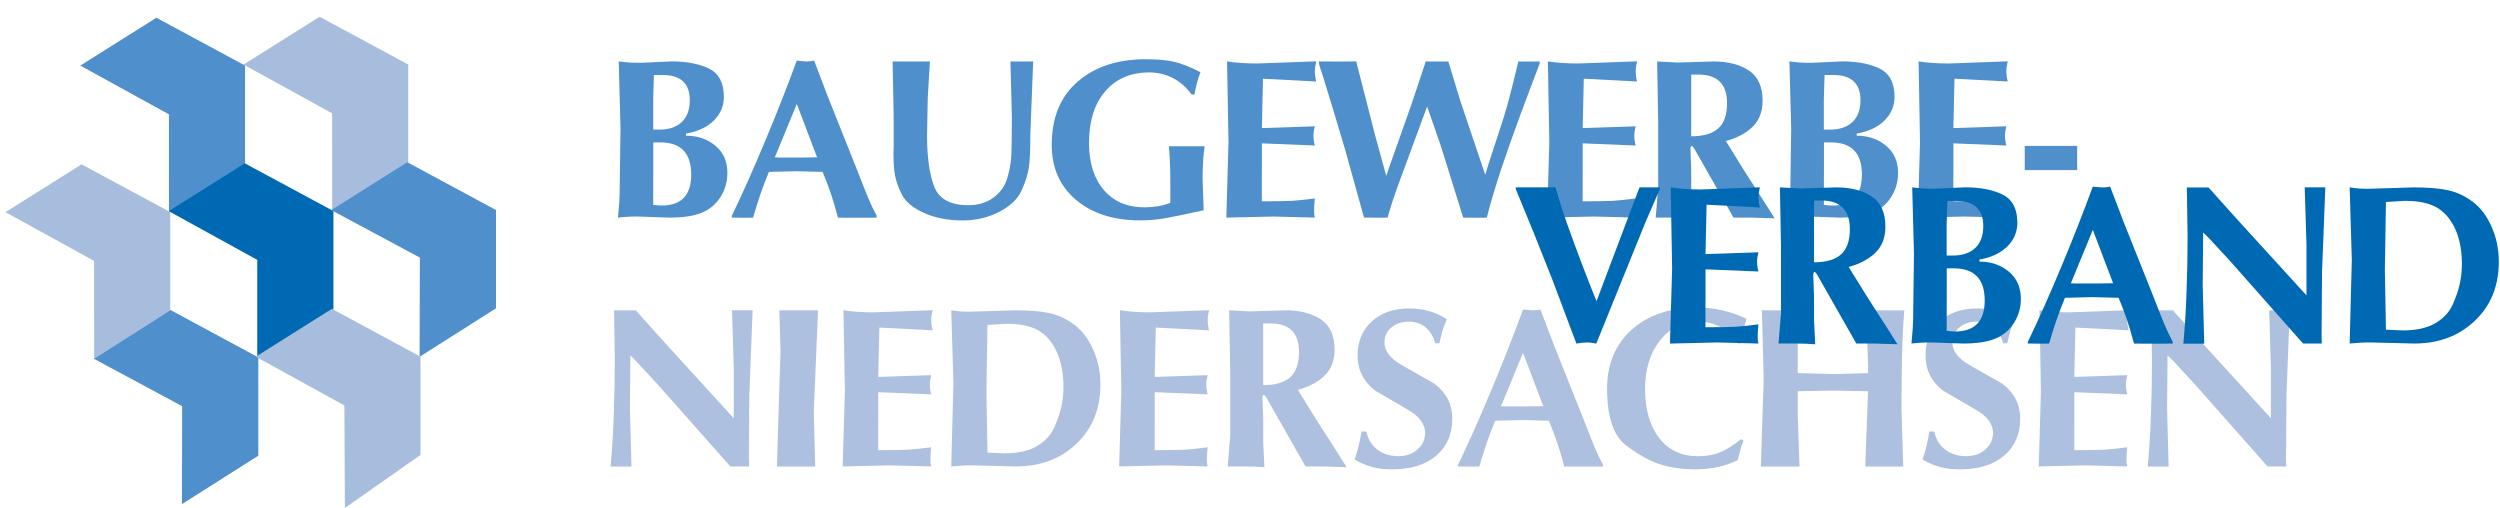 <?xml version="1.0" encoding="utf-8"?>
<!-- Generator: Adobe Illustrator 24.2.3, SVG Export Plug-In . SVG Version: 6.00 Build 0)  -->
<svg version="1.1" id="Ebene_1" xmlns="http://www.w3.org/2000/svg" xmlns:xlink="http://www.w3.org/1999/xlink" x="0px" y="0px"
	 viewBox="0 0 440.13 89.43" style="enable-background:new 0 0 440.13 89.43;" xml:space="preserve">
<style type="text/css">
	.st0{fill-rule:evenodd;clip-rule:evenodd;fill:#A7BDDE;}
	.st1{fill-rule:evenodd;clip-rule:evenodd;fill:#4F8FCC;}
	.st2{fill-rule:evenodd;clip-rule:evenodd;fill:#0069B4;}
	.st3{fill:#AEC0DF;}
	.st4{fill:#4F8FCC;}
	.st5{fill:#0069B4;}
</style>
<polygon class="st0" points="42.87,11.37 56.27,2.95 71.87,11.36 71.87,29.1 58.48,37.19 58.47,19.95 42.87,11.37 "/>
<polygon class="st1" points="14.14,11.55 27.53,3.12 43.14,11.54 43.14,28.84 29.75,37.37 29.74,20.13 14.14,11.55 "/>
<polygon class="st2" points="29.7,37.17 43.09,28.75 58.7,37.16 58.7,54.46 45.29,62.94 45.29,45.75 29.7,37.17 "/>
<polygon class="st1" points="58.32,36.99 71.71,28.56 87.32,36.98 87.32,54.28 73.87,62.81 73.92,45.35 58.32,36.99 "/>
<polygon class="st1" points="16.47,63.13 29.87,54.5 45.48,62.92 45.48,80.22 32.03,88.75 32.07,71.51 16.47,63.13 "/>
<polygon class="st0" points="45.03,62.8 58.43,54.37 74.03,62.79 74.03,80.09 60.72,89.43 60.63,71.38 45.03,62.8 "/>
<polygon class="st0" points="0.96,37.35 14.36,28.93 29.97,37.34 29.97,54.64 16.58,63.17 16.56,45.93 0.96,37.35 "/>
<path class="st3" d="M110.98,62.56l-0.08,9.23l0.27,10.34c-0.68,0-1.27,0-1.78,0c-0.57,0-1.2,0-1.9,0c0.25-2.6,0.44-5.59,0.56-8.97
	c0.13-3.38,0.19-6.65,0.19-9.82l-0.13-8.71c0.8,0,1.53,0,2.18,0c0.51,0,1.06,0,1.63,0l5.23,5.82l12.03,13.19v-2.32v-6.56
	l-0.31-10.14c0.38,0,0.7,0,0.95,0s0.55,0,0.91,0h1.77l-0.58,14.87l-0.08,11.28l0.04,1.35c-0.76,0-1.36,0-1.79,0
	c-0.46,0-0.96,0-1.51,0L115.7,67.59l-3.7-4L110.98,62.56z"/>
<path class="st3" d="M137.21,54.63c0.79,0,1.39,0,1.81,0c0.42,0,1.01,0,1.78,0c0.95,0,2.03,0,3.22,0l-0.75,17.78l0.25,9.72h-3.25
	c-0.57,0-1.07,0-1.5,0c-0.43,0-1.1,0-1.99,0l0.63-20.3L137.21,54.63z"/>
<path class="st3" d="M154.61,74.42v4.83c2.54,0,4.28-0.03,5.23-0.08c0.95-0.06,2.32-0.19,4.09-0.42c-0.03,0.3-0.05,0.62-0.08,0.98
	c-0.03,0.35-0.04,0.64-0.04,0.85c0,0.27,0,0.5,0,0.67c0,0.18,0.04,0.47,0.12,0.87l-7.28-0.19l-8.29,0.19l0.38-13.26l-0.25-14.24
	c0.79,0.13,1.63,0.22,2.54,0.28c0.91,0.06,1.84,0.09,2.79,0.09l10.37-0.38c-0.16,0.63-0.24,1.21-0.24,1.74
	c0,0.61,0.08,1.21,0.24,1.81l-9.38-0.49l-0.19,8.69l9.32-0.31c-0.16,0.6-0.24,1.15-0.24,1.65c0,0.55,0.08,1.13,0.24,1.73l-9.32-0.38
	v0.77V74.42z"/>
<path class="st3" d="M167.47,54.63c0.7,0.1,1.26,0.17,1.67,0.2c0.41,0.03,0.91,0.05,1.5,0.05l8.09-0.25c2.63,0,4.69,0.18,6.2,0.53
	c1.5,0.35,2.93,1.04,4.27,2.05c1.34,1.02,2.43,2.47,3.27,4.37c0.84,1.9,1.26,3.93,1.26,6.1c0,4.29-1.4,7.76-4.21,10.43
	c-2.8,2.67-6.36,4.01-10.67,4.01l-7.68-0.19c-0.71,0-1.29,0.01-1.77,0.04c-0.47,0.02-1.12,0.07-1.93,0.15l0.38-14.73L167.47,54.63z
	 M182.61,58.06c-1.33-0.7-3.14-1.06-5.42-1.06l-3.34,0.2l-0.19,11.93l0.19,10.55l2.95,0.13c2.4,0,4.32-0.43,5.76-1.28
	c1.44-0.85,2.46-1.95,3.05-3.29c0.59-1.34,1.01-2.56,1.25-3.65c0.24-1.1,0.36-2.27,0.36-3.51c0-2.41-0.41-4.48-1.22-6.23
	C185.18,60.11,184.05,58.84,182.61,58.06z"/>
<path class="st3" d="M203.28,74.42v4.83c2.54,0,4.28-0.03,5.23-0.08c0.95-0.06,2.32-0.19,4.09-0.42c-0.03,0.3-0.05,0.62-0.08,0.98
	c-0.03,0.35-0.04,0.64-0.04,0.85c0,0.27,0,0.5,0,0.67c0,0.18,0.04,0.47,0.12,0.87l-7.28-0.19l-8.29,0.19l0.38-13.26l-0.25-14.24
	c0.79,0.13,1.63,0.22,2.54,0.28c0.91,0.06,1.84,0.09,2.79,0.09l10.37-0.38c-0.16,0.63-0.24,1.21-0.24,1.74
	c0,0.61,0.08,1.21,0.24,1.81l-9.38-0.49l-0.19,8.69l9.32-0.31c-0.16,0.6-0.24,1.15-0.24,1.65c0,0.55,0.08,1.13,0.24,1.73l-9.32-0.38
	v0.77V74.42z"/>
<path class="st3" d="M216.39,54.63l3.6,0.19l6.35-0.19c2.53,0,4.6,0.54,6.21,1.6c1.6,1.07,2.41,2.84,2.41,5.3
	c0,1.92-0.58,3.45-1.75,4.59c-1.17,1.14-2.74,1.98-4.72,2.52l3.21,5.18l3.58,5.58l1.8,2.85l-4.03-0.13h-3.21l-6.84-12.02
	c-0.14-0.24-0.25-0.4-0.33-0.46c-0.08-0.07-0.12-0.11-0.12-0.14c-0.19,0-0.29,0.18-0.29,0.53l0.13,3.75v4.11l0.21,4.36
	c-1.08-0.08-2.2-0.13-3.33-0.13c-0.52,0-0.96,0-1.34,0c-0.38,0-0.98,0-1.79,0l0.44-5.37V65.2L216.39,54.63z M223.66,56.94h-1.28
	v10.87c2.09,0,3.66-0.45,4.72-1.36c1.06-0.91,1.59-2.4,1.59-4.48C228.7,58.62,227.02,56.94,223.66,56.94z"/>
<path class="st3" d="M248.01,56.63c-1.22,0-2.23,0.34-3.05,1.02c-0.81,0.68-1.22,1.54-1.22,2.6c0,1.52,0.99,2.84,2.96,3.98
	c1.98,1.14,3.92,2.25,5.85,3.33c2.08,1.6,3.13,3.64,3.13,6.13c0,2.76-0.95,4.94-2.84,6.54c-1.9,1.6-4.47,2.4-7.72,2.4
	c-1.3,0-2.44-0.12-3.41-0.37c-0.98-0.24-2.05-0.69-3.21-1.34c0.57-1.76,0.97-3.42,1.19-4.98l0.88,0.06c0.27,1.33,0.9,2.38,1.9,3.15
	c1,0.77,2.24,1.16,3.72,1.16c1.35,0,2.47-0.39,3.36-1.18c0.89-0.79,1.34-1.76,1.34-2.93c0-1.54-0.99-2.89-2.98-4.04
	c-1.99-1.15-3.92-2.28-5.82-3.39c-2.05-1.6-3.08-3.66-3.08-6.18c0-2.49,0.83-4.5,2.5-6.01c1.66-1.52,3.86-2.28,6.6-2.28
	c2.49,0,4.7,0.64,6.62,1.91c-0.35,0.73-0.62,1.42-0.79,2.07c-0.18,0.64-0.36,1.36-0.55,2.15h-0.69c-0.38-1.24-0.97-2.19-1.77-2.84
	C250.11,56.95,249.15,56.63,248.01,56.63z"/>
<path class="st3" d="M278.71,73.62c0.89,2.31,1.56,3.99,2.01,5.07c0.45,1.07,0.94,2.11,1.48,3.11v0.33c-0.46,0-0.9,0.01-1.32,0.01
	c-0.42,0-1.06,0-1.92,0h-0.49c-0.51,0-0.97,0-1.36,0c-0.39,0-0.97-0.01-1.72-0.01c-0.44-1.65-0.86-3.06-1.25-4.23
	c-0.4-1.17-0.88-2.45-1.46-3.83l-4.62-0.12l-4.83,0.12c-1.03,2.46-1.96,5.14-2.79,8.06c-0.35,0.01-0.64,0.01-0.89,0.01
	c-0.24,0-0.58,0-1.01,0c-0.56,0-1.18-0.01-1.85-0.02v-0.29c1.93-4.01,3.91-8.46,5.94-13.34c2.04-4.88,3.87-9.55,5.5-14
	c0.22,0.03,0.55,0.06,1,0.09c0.45,0.03,0.69,0.05,0.71,0.05c0.49,0,0.94-0.05,1.35-0.14l2.39,6.27L278.71,73.62z M265.16,71.55h3.23
	l3.31-0.04l-3.57-9.4l-3.87,9.4L265.16,71.55z"/>
<path class="st3" d="M298.93,56.63c-2.71,0-4.94,1.11-6.69,3.32c-1.75,2.21-2.62,5.04-2.62,8.49c0,3.66,0.83,6.56,2.5,8.69
	c1.67,2.13,3.92,3.19,6.77,3.19c1.46,0,2.75-0.22,3.86-0.66c1.11-0.44,2.36-1.22,3.74-2.34l0.47,0.25c-0.22,0.52-0.4,1.02-0.54,1.51
	c-0.14,0.49-0.3,1.13-0.49,1.92c-2.17,1.09-4.69,1.63-7.56,1.63c-2.06,0-4.01-0.27-5.85-0.81c-1.84-0.54-3.9-1.66-6.18-3.35
	c-2.28-1.69-3.41-5.05-3.41-10.06c0-4.31,1.45-7.77,4.34-10.37c2.89-2.6,6.77-3.9,11.62-3.9c2.9,0,5.76,0.66,8.58,1.98
	c-0.19,0.7-0.38,1.44-0.57,2.21c-0.19,0.77-0.33,1.48-0.41,2.13h-0.57C304.22,57.9,301.89,56.63,298.93,56.63z"/>
<path class="st3" d="M310.19,54.63c1.37,0,2.52,0,3.46,0h0.49c0.49,0,0.97,0,1.42,0c0.45,0,0.87,0,1.25,0l-0.31,5.61v4.23v1.22
	l6.68,0.16l5.7-0.16v-1.3l-0.31-9.76c0.68,0,1.22,0,1.63,0s0.96,0,1.67,0h0.49c0.6,0,1.13,0,1.61,0c0.48,0,0.9,0,1.29,0
	c-0.2,2.36-0.33,5.04-0.4,8.03c-0.07,3-0.1,6.11-0.1,9.34l0.31,10.13c-0.59,0-1.16,0-1.7,0c-0.54,0-1.28,0-2.23,0
	c-0.54,0-0.96,0-1.26,0c-0.3,0-0.8,0-1.5,0l0.5-13.25l-6.31-0.12l-6.07,0.12v4.47l0.31,8.78c-0.63,0-1.12,0-1.46,0s-0.92,0-1.74,0
	c-0.55,0-1.03,0-1.44,0c-0.41,0-1.14,0-2.17,0l0.5-15.38L310.19,54.63z"/>
<path class="st3" d="M347.99,56.63c-1.22,0-2.23,0.34-3.05,1.02c-0.81,0.68-1.22,1.54-1.22,2.6c0,1.52,0.99,2.84,2.96,3.98
	c1.98,1.14,3.92,2.25,5.85,3.33c2.08,1.6,3.13,3.64,3.13,6.13c0,2.76-0.95,4.94-2.84,6.54c-1.9,1.6-4.47,2.4-7.72,2.4
	c-1.3,0-2.44-0.12-3.41-0.37c-0.98-0.24-2.05-0.69-3.21-1.34c0.57-1.76,0.97-3.42,1.19-4.98l0.88,0.06c0.27,1.33,0.9,2.38,1.9,3.15
	c1,0.77,2.24,1.16,3.72,1.16c1.35,0,2.47-0.39,3.36-1.18c0.89-0.79,1.34-1.76,1.34-2.93c0-1.54-0.99-2.89-2.98-4.04
	c-1.99-1.15-3.92-2.28-5.82-3.39c-2.05-1.6-3.08-3.66-3.08-6.18c0-2.49,0.83-4.5,2.5-6.01c1.67-1.52,3.86-2.28,6.6-2.28
	c2.49,0,4.7,0.64,6.62,1.91c-0.35,0.73-0.62,1.42-0.79,2.07c-0.18,0.64-0.36,1.36-0.55,2.15h-0.69c-0.38-1.24-0.97-2.19-1.77-2.84
	C350.1,56.95,349.13,56.63,347.99,56.63z"/>
<path class="st3" d="M365.18,74.42v4.83c2.54,0,4.28-0.03,5.23-0.08c0.95-0.06,2.32-0.19,4.09-0.42c-0.03,0.3-0.05,0.62-0.08,0.98
	c-0.03,0.35-0.04,0.64-0.04,0.85c0,0.27,0,0.5,0,0.67c0,0.18,0.04,0.47,0.12,0.87l-7.28-0.19l-8.29,0.19l0.38-13.26l-0.25-14.24
	c0.79,0.13,1.63,0.22,2.54,0.28s1.84,0.09,2.79,0.09l10.37-0.38c-0.16,0.63-0.24,1.21-0.24,1.74c0,0.61,0.08,1.21,0.24,1.81
	l-9.38-0.49l-0.19,8.69l9.32-0.31c-0.16,0.6-0.24,1.15-0.24,1.65c0,0.55,0.08,1.13,0.24,1.73l-9.32-0.38v0.77V74.42z"/>
<path class="st3" d="M381.6,62.56l-0.08,9.23l0.27,10.34c-0.68,0-1.27,0-1.78,0c-0.57,0-1.2,0-1.9,0c0.25-2.6,0.44-5.59,0.56-8.97
	c0.13-3.38,0.19-6.65,0.19-9.82l-0.13-8.71c0.8,0,1.53,0,2.18,0c0.51,0,1.06,0,1.63,0l5.23,5.82l12.03,13.19v-2.32v-6.56
	l-0.31-10.14c0.38,0,0.7,0,0.95,0c0.25,0,0.55,0,0.91,0h1.77l-0.58,14.87l-0.08,11.28l0.04,1.35c-0.76,0-1.36,0-1.79,0
	c-0.46,0-0.96,0-1.51,0l-12.86-14.54l-3.7-4L381.6,62.56z"/>
<g>
	<path class="st4" d="M128.06,30.44c0,1.54-0.4,2.95-1.2,4.22c-0.8,1.27-1.89,2.2-3.28,2.78c-1.38,0.58-3.3,0.87-5.74,0.87
		l-5.58-0.19c-0.65,0-1.21,0.01-1.69,0.04c-0.47,0.02-1.07,0.07-1.77,0.15c0.1-1.08,0.18-2.01,0.23-2.77
		c0.05-0.76,0.08-1.82,0.08-3.17l0.13-9.84l-0.31-11.72c0.79,0.1,1.43,0.17,1.94,0.2c0.5,0.03,1.15,0.05,1.94,0.05l5.42-0.25
		c2.69,0,4.9,0.43,6.62,1.28c1.72,0.86,2.59,2.51,2.59,4.95c0,1.63-0.6,3.03-1.79,4.2c-1.19,1.17-2.82,1.93-4.88,2.28v0.37
		c2.04,0,3.76,0.59,5.18,1.77S128.06,28.43,128.06,30.44z M115,22.82c0.33,0,0.68,0,1.06,0c1.71,0,3.03-0.45,3.97-1.34
		c0.94-0.9,1.41-2.17,1.41-3.83c0-2.97-1.6-4.45-4.81-4.45h-1.51L115,17.5V22.82z M115,30.9v5.17c0.65,0.08,1.14,0.12,1.47,0.12
		c3.48,0,5.22-1.82,5.22-5.46c0-3.78-1.82-5.66-5.46-5.66c-0.44,0-0.84,0-1.22,0v0.94V30.9z"/>
	<path class="st4" d="M150.85,29.81c0.89,2.31,1.56,3.99,2.01,5.07c0.45,1.07,0.94,2.11,1.48,3.11v0.33c-0.46,0-0.9,0.01-1.32,0.01
		c-0.42,0-1.06,0-1.92,0h-0.49c-0.51,0-0.97,0-1.36,0c-0.39,0-0.97-0.01-1.72-0.01c-0.44-1.65-0.86-3.06-1.25-4.23
		c-0.4-1.17-0.88-2.45-1.46-3.83l-4.62-0.12l-4.83,0.12c-1.03,2.46-1.96,5.14-2.79,8.06c-0.35,0.01-0.64,0.01-0.89,0.01
		c-0.24,0-0.58,0-1.01,0c-0.56,0-1.18-0.01-1.85-0.02v-0.29c1.93-4.01,3.91-8.46,5.94-13.34c2.04-4.88,3.87-9.55,5.5-14
		c0.22,0.03,0.55,0.06,1,0.09c0.45,0.03,0.69,0.05,0.71,0.05c0.49,0,0.94-0.05,1.35-0.14l2.39,6.27L150.85,29.81z M137.31,27.74
		h3.23l3.31-0.04l-3.57-9.4l-3.87,9.4L137.31,27.74z"/>
</g>
<g>
	<path class="st4" d="M157.15,10.82c0.7,0,1.26,0,1.68,0s0.98,0,1.68,0c0.49,0,0.94,0,1.36,0c0.42,0,1.03,0,1.84,0l-0.38,6.47
		l-0.12,6.55c0,3.83,0.42,6.83,1.26,9.01c0.84,2.18,2.85,3.28,6.02,3.28c1.71,0,3.17-0.44,4.38-1.32c1.21-0.88,2.01-1.99,2.42-3.32
		c0.41-1.33,0.65-2.6,0.73-3.8c0.08-1.21,0.12-3.59,0.12-7.14l-0.25-9.73c0.38,0,0.69,0,0.92,0c0.23,0,0.52,0,0.88,0
		c0.71,0,1.44,0,2.2,0l-0.5,12.96c0,2.57-0.08,4.44-0.24,5.61c-0.16,1.17-0.58,2.52-1.26,4.06c-0.68,1.54-2,2.83-3.96,3.84
		c-1.96,1.01-4.12,1.52-6.47,1.52c-2.6,0-4.87-0.45-6.82-1.34c-1.95-0.89-3.23-1.96-3.85-3.19c-0.62-1.23-1.03-2.36-1.22-3.39
		c-0.19-1.03-0.28-2.36-0.28-3.98l0.04-0.89v-5.57L157.15,10.82z"/>
	<path class="st4" d="M202.34,12.75c-3.28,0-5.87,1.11-7.77,3.33c-1.9,2.22-2.85,5.25-2.85,9.07c0,3.5,0.87,6.26,2.61,8.3
		c1.74,2.03,4.12,3.05,7.14,3.05c1.69,0,3.21-0.26,4.57-0.79v-3.86c0-2.05-0.08-4.08-0.25-6.1c0.7,0,1.24,0,1.61,0
		c0.38,0,0.89,0,1.53,0h3.15c-0.12,0.83-0.21,1.69-0.27,2.59c-0.06,0.9-0.09,1.96-0.09,3.17l0.19,5.51
		c-3.58,0.79-6.01,1.28-7.3,1.48c-1.29,0.2-2.57,0.3-3.84,0.3c-4.72,0-8.5-1.21-11.34-3.62c-2.85-2.41-4.27-5.64-4.27-9.67
		c0-4.8,1.52-8.51,4.57-11.14c3.05-2.63,7.04-3.94,11.97-3.94c2.06,0,3.73,0.15,5.02,0.45c1.29,0.3,2.83,0.91,4.62,1.83
		c-0.46,1.21-0.81,2.52-1.06,3.92h-0.5c-0.92-1.27-2.02-2.23-3.29-2.89C205.21,13.09,203.83,12.75,202.34,12.75z"/>
	<path class="st4" d="M222.15,30.61v4.83c2.54,0,4.28-0.03,5.23-0.08c0.95-0.06,2.32-0.19,4.09-0.42c-0.03,0.3-0.05,0.62-0.08,0.98
		c-0.03,0.35-0.04,0.64-0.04,0.85c0,0.27,0,0.5,0,0.67c0,0.18,0.04,0.47,0.12,0.87l-7.28-0.19l-8.29,0.19l0.38-13.26l-0.25-14.24
		c0.79,0.13,1.63,0.22,2.54,0.28s1.84,0.09,2.79,0.09l10.37-0.38c-0.16,0.63-0.24,1.21-0.24,1.74c0,0.61,0.08,1.21,0.24,1.81
		l-9.38-0.49l-0.19,8.69l9.32-0.31c-0.16,0.6-0.24,1.15-0.24,1.65c0,0.55,0.08,1.13,0.24,1.73l-9.32-0.38v0.77V30.61z"/>
	<path class="st4" d="M261.76,38.32c-0.35,0.01-0.65,0.01-0.9,0.01c-0.24,0-0.6,0-1.06,0c-0.68,0-1.41-0.01-2.2-0.02l-3.95-12.65
		l-2.4-6.92l-2.67,7.24c-0.76,2.03-1.54,4.16-2.35,6.37c-0.81,2.21-1.46,4.2-1.94,5.96c-0.41,0.01-0.74,0.01-1,0.01
		c-0.26,0-0.62,0-1.08,0c-0.63,0-1.32-0.01-2.08-0.02l-3.22-11.63l-2.2-7.36l-1.87-6.1c-0.19-0.54-0.35-1-0.47-1.38
		c-0.12-0.38-0.18-0.72-0.18-1.02c0.3,0,0.73,0.01,1.31,0.01c0.57,0,1.16,0.01,1.75,0.01h0.45c0.54,0,1.07,0,1.59-0.01
		c0.52,0,1.01-0.01,1.47-0.01l3.38,13.19l1.91,6.96l0.36-1.06l4.09-11.56l1.9-5.7l0.61-1.83c0.81,0.01,1.48,0.02,2.03,0.02
		c0.24,0,0.5,0,0.77,0c0.27,0,0.66-0.01,1.17-0.01l2.14,7.03l4.36,12.93l0.6-1.99l1.69-5.16c0.72-2.11,1.34-4.13,1.85-6.04
		c0.51-1.91,1.07-4.17,1.69-6.77c0.44,0.01,0.76,0.01,0.98,0.01c0.22,0,0.52,0,0.9,0c0.24,0,0.5,0,0.75,0
		c0.26,0,0.63-0.01,1.12-0.01v0.37c-0.95,2.47-2.07,5.46-3.38,8.97c-1.3,3.51-2.47,6.84-3.52,9.99
		C263.14,33.29,262.33,36.01,261.76,38.32z"/>
	<path class="st4" d="M278.63,30.61v4.83c2.54,0,4.28-0.03,5.23-0.08c0.95-0.06,2.32-0.19,4.09-0.42c-0.03,0.3-0.05,0.62-0.08,0.98
		c-0.03,0.35-0.04,0.64-0.04,0.85c0,0.27,0,0.5,0,0.67c0,0.18,0.04,0.47,0.12,0.87l-7.28-0.19l-8.29,0.19l0.38-13.26l-0.25-14.24
		c0.79,0.13,1.63,0.22,2.54,0.28c0.91,0.06,1.84,0.09,2.79,0.09l10.37-0.38c-0.16,0.63-0.24,1.21-0.24,1.74
		c0,0.61,0.08,1.21,0.24,1.81l-9.38-0.49l-0.19,8.69l9.32-0.31c-0.16,0.6-0.24,1.15-0.24,1.65c0,0.55,0.08,1.13,0.24,1.73
		l-9.32-0.38v0.77V30.61z"/>
	<path class="st4" d="M291.74,10.82l3.6,0.19l6.35-0.19c2.53,0,4.6,0.54,6.21,1.6c1.6,1.07,2.41,2.84,2.41,5.3
		c0,1.92-0.58,3.45-1.75,4.59c-1.17,1.14-2.74,1.98-4.72,2.52l3.21,5.18l3.58,5.58l1.8,2.85l-4.03-0.13h-3.21l-6.84-12.02
		c-0.14-0.24-0.25-0.4-0.33-0.46c-0.08-0.07-0.12-0.11-0.12-0.14c-0.19,0-0.29,0.18-0.29,0.53l0.13,3.75v4.11l0.21,4.36
		c-1.08-0.08-2.2-0.13-3.33-0.13c-0.52,0-0.96,0-1.34,0c-0.38,0-0.98,0-1.79,0l0.44-5.37V21.39L291.74,10.82z M299.02,13.13h-1.28
		V24c2.09,0,3.67-0.45,4.72-1.36c1.06-0.91,1.59-2.4,1.59-4.48C304.05,14.81,302.37,13.13,299.02,13.13z"/>
	<path class="st4" d="M334.16,30.44c0,1.54-0.4,2.95-1.2,4.22c-0.8,1.27-1.89,2.2-3.28,2.78c-1.38,0.58-3.3,0.87-5.74,0.87
		l-5.58-0.19c-0.65,0-1.21,0.01-1.69,0.04c-0.47,0.02-1.07,0.07-1.77,0.15c0.1-1.08,0.18-2.01,0.23-2.77
		c0.05-0.76,0.08-1.82,0.08-3.17l0.13-9.84l-0.31-11.72c0.79,0.1,1.43,0.17,1.94,0.2c0.5,0.03,1.15,0.05,1.94,0.05l5.42-0.25
		c2.69,0,4.9,0.43,6.62,1.28c1.72,0.86,2.59,2.51,2.59,4.95c0,1.63-0.6,3.03-1.79,4.2c-1.19,1.17-2.82,1.93-4.88,2.28v0.37
		c2.04,0,3.76,0.59,5.18,1.77C333.45,26.84,334.16,28.43,334.16,30.44z M321.1,22.82c0.33,0,0.68,0,1.06,0
		c1.71,0,3.03-0.45,3.97-1.34s1.41-2.17,1.41-3.83c0-2.97-1.6-4.45-4.81-4.45h-1.51l-0.13,4.3V22.82z M321.1,30.9v5.17
		c0.65,0.08,1.14,0.12,1.47,0.12c3.48,0,5.22-1.82,5.22-5.46c0-3.78-1.82-5.66-5.46-5.66c-0.44,0-0.84,0-1.22,0v0.94V30.9z"/>
	<path class="st4" d="M343.89,30.61v4.83c2.54,0,4.28-0.03,5.23-0.08c0.95-0.06,2.32-0.19,4.09-0.42c-0.03,0.3-0.05,0.62-0.08,0.98
		c-0.03,0.35-0.04,0.64-0.04,0.85c0,0.27,0,0.5,0,0.67c0,0.18,0.04,0.47,0.12,0.87l-7.28-0.19l-8.29,0.19l0.38-13.26l-0.25-14.24
		c0.79,0.13,1.63,0.22,2.54,0.28s1.84,0.09,2.79,0.09l10.37-0.38c-0.16,0.63-0.24,1.21-0.24,1.74c0,0.61,0.08,1.21,0.24,1.81
		l-9.38-0.49l-0.19,8.69l9.32-0.31c-0.16,0.6-0.24,1.15-0.24,1.65c0,0.55,0.08,1.13,0.24,1.73l-9.32-0.38v0.77V30.61z"/>
</g>
<path class="st4" d="M365.69,29.94h-9.23v-4.25h9.23V29.94z"/>
<path class="st5" d="M289.65,39.21l-8.62,21.28c-0.38-0.08-0.67-0.13-0.88-0.15c-0.2-0.03-0.51-0.04-0.91-0.04
	c-0.52,0-1.08,0.06-1.71,0.19l-4.19-11.15L270.02,41l-3.17-7.73v-0.29c0.81,0,1.57,0,2.28,0c0.71,0,1.13,0,1.26,0
	c0.98,0,2.13,0,3.46,0c0.6,2.11,1.31,4.34,2.14,6.68c0.83,2.34,1.67,4.61,2.51,6.82c0.84,2.21,1.7,4.39,2.57,6.55l7.57-20.05
	c0.35,0,0.64,0,0.89,0c0.24,0,0.56,0,0.97,0c0.51,0,1.09,0,1.73,0v0.29L289.65,39.21z"/>
<g>
	<path class="st5" d="M300.25,52.78v4.83c2.54,0,4.28-0.03,5.23-0.08c0.95-0.06,2.32-0.19,4.09-0.42c-0.03,0.3-0.05,0.62-0.08,0.98
		c-0.03,0.35-0.04,0.64-0.04,0.85c0,0.27,0,0.5,0,0.67c0,0.18,0.04,0.47,0.12,0.87l-7.28-0.19L294,60.49l0.38-13.26l-0.25-14.24
		c0.79,0.13,1.63,0.22,2.54,0.28s1.84,0.09,2.79,0.09l10.37-0.38c-0.16,0.63-0.24,1.21-0.24,1.74c0,0.61,0.08,1.21,0.24,1.81
		l-9.38-0.49l-0.19,8.69l9.32-0.31c-0.16,0.6-0.24,1.15-0.24,1.65c0,0.55,0.08,1.13,0.24,1.73l-9.32-0.38v0.77V52.78z"/>
	<path class="st5" d="M313.36,32.99l3.6,0.19l6.35-0.19c2.53,0,4.6,0.54,6.21,1.6c1.6,1.07,2.41,2.84,2.41,5.3
		c0,1.92-0.58,3.45-1.75,4.59c-1.17,1.14-2.74,1.98-4.72,2.52l3.21,5.18l3.58,5.58l1.8,2.85l-4.03-0.13h-3.21l-6.84-12.02
		c-0.14-0.24-0.25-0.4-0.33-0.46c-0.08-0.07-0.12-0.11-0.12-0.14c-0.19,0-0.29,0.18-0.29,0.53l0.13,3.75v4.11l0.21,4.36
		c-1.08-0.08-2.2-0.13-3.33-0.13c-0.52,0-0.96,0-1.34,0c-0.38,0-0.98,0-1.79,0l0.44-5.37V43.56L313.36,32.99z M320.64,35.3h-1.28
		v10.88c2.09,0,3.67-0.45,4.72-1.36c1.06-0.91,1.59-2.4,1.59-4.48C325.67,36.98,324,35.3,320.64,35.3z"/>
	<path class="st5" d="M355.78,52.61c0,1.54-0.4,2.95-1.2,4.22c-0.8,1.27-1.89,2.2-3.28,2.78c-1.38,0.58-3.3,0.87-5.74,0.87
		l-5.58-0.19c-0.65,0-1.21,0.01-1.69,0.04c-0.47,0.02-1.07,0.07-1.77,0.15c0.1-1.08,0.18-2.01,0.23-2.77
		c0.05-0.76,0.08-1.82,0.08-3.17l0.13-9.84l-0.31-11.72c0.79,0.1,1.43,0.17,1.94,0.2c0.5,0.03,1.15,0.05,1.94,0.05l5.42-0.25
		c2.69,0,4.9,0.43,6.62,1.28c1.72,0.86,2.59,2.51,2.59,4.95c0,1.63-0.6,3.03-1.79,4.2c-1.19,1.17-2.82,1.93-4.88,2.28v0.37
		c2.04,0,3.76,0.59,5.18,1.77C355.07,49.01,355.78,50.61,355.78,52.61z M342.72,44.99c0.33,0,0.68,0,1.06,0
		c1.71,0,3.03-0.45,3.97-1.34s1.41-2.17,1.41-3.83c0-2.97-1.6-4.45-4.81-4.45h-1.51l-0.13,4.3V44.99z M342.72,53.07v5.17
		c0.65,0.08,1.14,0.12,1.47,0.12c3.48,0,5.22-1.82,5.22-5.46c0-3.78-1.82-5.66-5.46-5.66c-0.44,0-0.84,0-1.22,0v0.94V53.07z"/>
	<path class="st5" d="M379.02,51.98c0.89,2.31,1.56,3.99,2.01,5.07c0.45,1.07,0.94,2.11,1.48,3.11v0.33c-0.46,0-0.9,0.01-1.32,0.01
		c-0.42,0-1.06,0-1.92,0h-0.49c-0.51,0-0.97,0-1.36,0c-0.39,0-0.97-0.01-1.72-0.01c-0.44-1.65-0.86-3.06-1.25-4.23
		c-0.4-1.17-0.88-2.45-1.46-3.83l-4.62-0.12l-4.83,0.12c-1.03,2.46-1.96,5.14-2.79,8.06c-0.35,0.01-0.64,0.01-0.89,0.01
		c-0.24,0-0.58,0-1.01,0c-0.56,0-1.18-0.01-1.85-0.02V60.2c1.93-4.01,3.91-8.46,5.94-13.34c2.04-4.88,3.87-9.55,5.5-14
		c0.22,0.03,0.55,0.06,1,0.09c0.45,0.03,0.69,0.05,0.71,0.05c0.49,0,0.94-0.05,1.35-0.14l2.39,6.27L379.02,51.98z M365.48,49.91
		h3.23l3.31-0.04l-3.57-9.4l-3.87,9.4L365.48,49.91z"/>
	<path class="st5" d="M387.87,40.93l-0.08,9.23l0.27,10.34c-0.68,0-1.27,0-1.78,0c-0.57,0-1.2,0-1.9,0c0.25-2.6,0.44-5.59,0.56-8.97
		c0.13-3.38,0.19-6.65,0.19-9.82l-0.13-8.71c0.8,0,1.53,0,2.18,0c0.51,0,1.06,0,1.63,0l5.23,5.82L406.06,52v-2.32v-6.56l-0.31-10.14
		c0.38,0,0.7,0,0.95,0c0.25,0,0.55,0,0.91,0h1.77l-0.58,14.87l-0.08,11.28l0.04,1.35c-0.76,0-1.36,0-1.79,0c-0.46,0-0.96,0-1.51,0
		l-12.86-14.54l-3.7-4L387.87,40.93z"/>
	<path class="st5" d="M413.66,32.99c0.7,0.1,1.26,0.17,1.67,0.2c0.41,0.03,0.91,0.05,1.5,0.05l8.09-0.25c2.63,0,4.69,0.18,6.2,0.53
		c1.5,0.35,2.93,1.04,4.27,2.05c1.34,1.02,2.43,2.47,3.27,4.37c0.84,1.9,1.26,3.93,1.26,6.1c0,4.29-1.4,7.76-4.21,10.43
		c-2.8,2.67-6.36,4.01-10.67,4.01l-7.68-0.19c-0.71,0-1.29,0.01-1.77,0.04c-0.47,0.02-1.12,0.07-1.93,0.15l0.38-14.73L413.66,32.99z
		 M428.81,36.42c-1.33-0.7-3.14-1.06-5.42-1.06l-3.34,0.2l-0.19,11.93l0.19,10.55l2.95,0.13c2.4,0,4.32-0.43,5.76-1.28
		c1.44-0.85,2.46-1.95,3.05-3.29c0.59-1.34,1.01-2.56,1.25-3.65s0.36-2.27,0.36-3.51c0-2.41-0.41-4.48-1.22-6.23
		C431.37,38.47,430.25,37.2,428.81,36.42z"/>
</g>
</svg>
